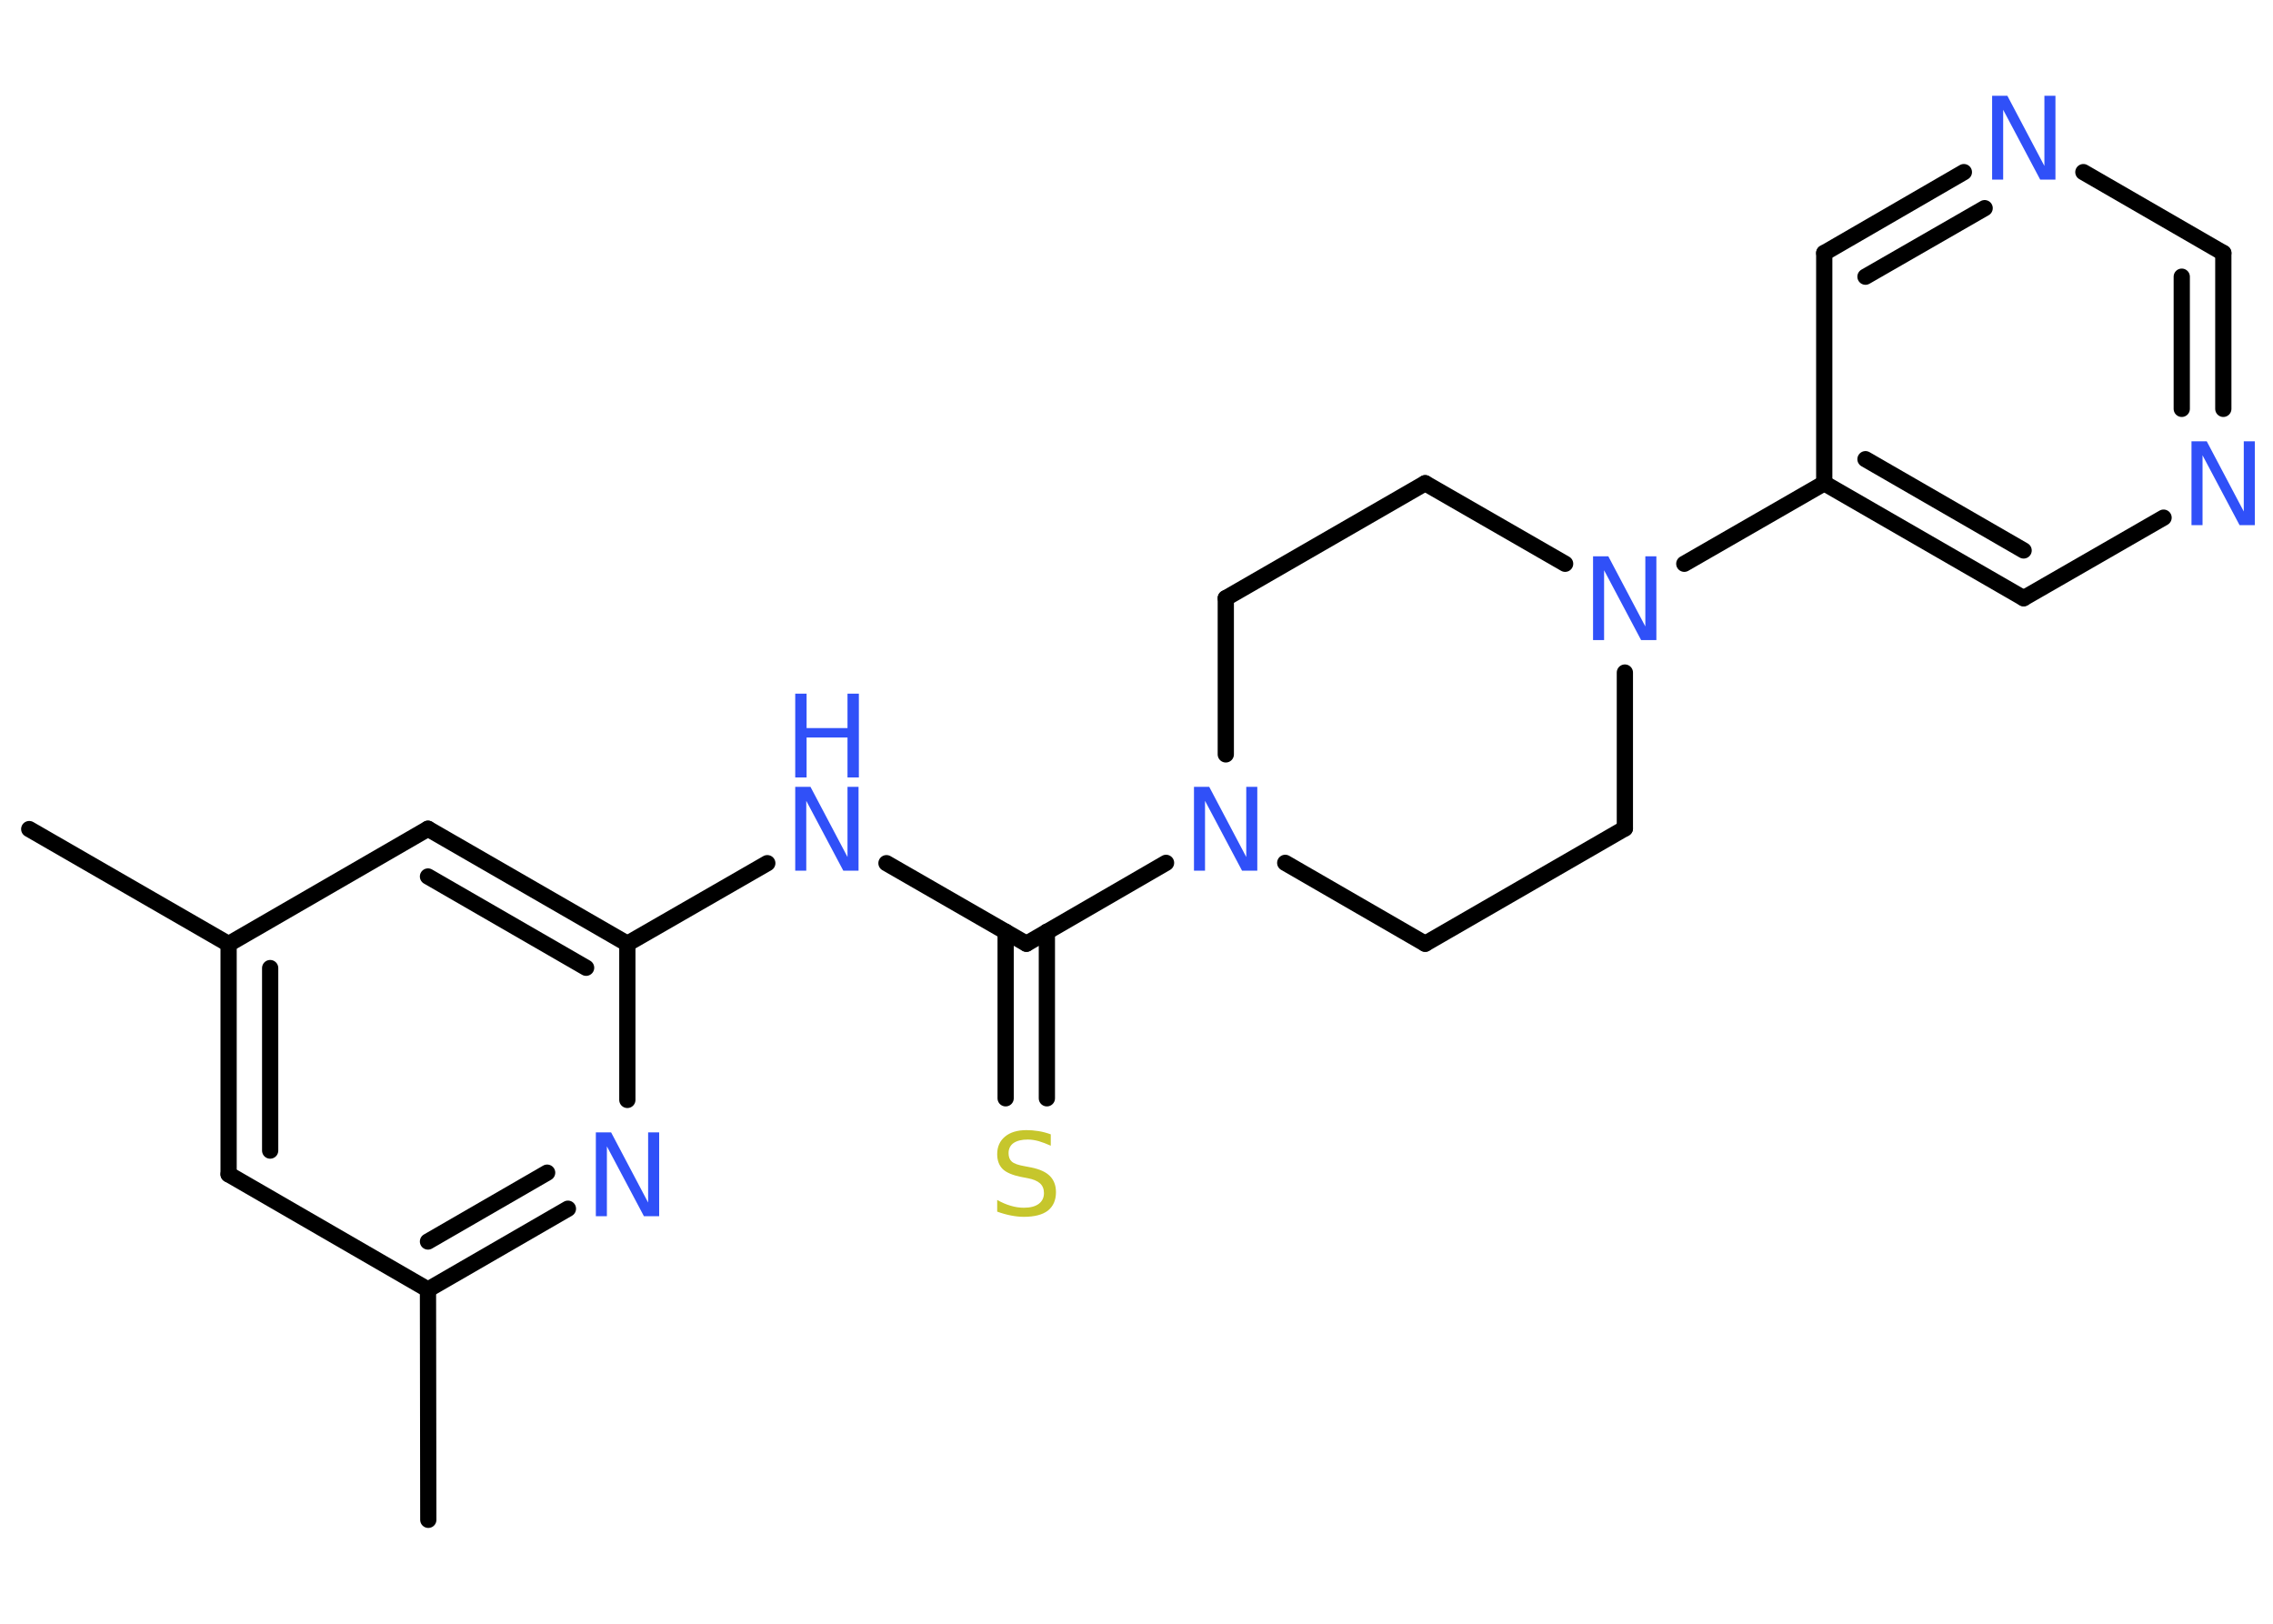 <?xml version='1.0' encoding='UTF-8'?>
<!DOCTYPE svg PUBLIC "-//W3C//DTD SVG 1.1//EN" "http://www.w3.org/Graphics/SVG/1.1/DTD/svg11.dtd">
<svg version='1.2' xmlns='http://www.w3.org/2000/svg' xmlns:xlink='http://www.w3.org/1999/xlink' width='70.0mm' height='50.0mm' viewBox='0 0 70.0 50.0'>
  <desc>Generated by the Chemistry Development Kit (http://github.com/cdk)</desc>
  <g stroke-linecap='round' stroke-linejoin='round' stroke='#000000' stroke-width='.5' fill='#3050F8'>
    <rect x='.0' y='.0' width='70.0' height='50.0' fill='#FFFFFF' stroke='none'/>
    <g id='mol1' class='mol'>
      <line id='mol1bnd1' class='bond' x1='.9' y1='25.53' x2='7.04' y2='29.07'/>
      <g id='mol1bnd2' class='bond'>
        <line x1='7.04' y1='29.07' x2='7.04' y2='36.16'/>
        <line x1='8.32' y1='29.81' x2='8.32' y2='35.43'/>
      </g>
      <line id='mol1bnd3' class='bond' x1='7.04' y1='36.16' x2='13.18' y2='39.71'/>
      <line id='mol1bnd4' class='bond' x1='13.18' y1='39.71' x2='13.19' y2='46.8'/>
      <g id='mol1bnd5' class='bond'>
        <line x1='13.18' y1='39.71' x2='17.49' y2='37.22'/>
        <line x1='13.18' y1='38.23' x2='16.85' y2='36.11'/>
      </g>
      <line id='mol1bnd6' class='bond' x1='19.32' y1='33.87' x2='19.32' y2='29.06'/>
      <line id='mol1bnd7' class='bond' x1='19.32' y1='29.06' x2='23.63' y2='26.58'/>
      <line id='mol1bnd8' class='bond' x1='27.3' y1='26.58' x2='31.61' y2='29.06'/>
      <g id='mol1bnd9' class='bond'>
        <line x1='32.24' y1='28.69' x2='32.24' y2='33.82'/>
        <line x1='30.97' y1='28.69' x2='30.97' y2='33.82'/>
      </g>
      <line id='mol1bnd10' class='bond' x1='31.61' y1='29.06' x2='35.91' y2='26.57'/>
      <line id='mol1bnd11' class='bond' x1='39.58' y1='26.57' x2='43.89' y2='29.06'/>
      <line id='mol1bnd12' class='bond' x1='43.89' y1='29.06' x2='50.04' y2='25.51'/>
      <line id='mol1bnd13' class='bond' x1='50.04' y1='25.51' x2='50.04' y2='20.71'/>
      <line id='mol1bnd14' class='bond' x1='51.87' y1='17.36' x2='56.18' y2='14.88'/>
      <g id='mol1bnd15' class='bond'>
        <line x1='56.18' y1='14.88' x2='62.32' y2='18.42'/>
        <line x1='57.45' y1='14.14' x2='62.32' y2='16.95'/>
      </g>
      <line id='mol1bnd16' class='bond' x1='62.32' y1='18.42' x2='66.63' y2='15.94'/>
      <g id='mol1bnd17' class='bond'>
        <line x1='68.47' y1='12.59' x2='68.47' y2='7.79'/>
        <line x1='67.19' y1='12.59' x2='67.19' y2='8.52'/>
      </g>
      <line id='mol1bnd18' class='bond' x1='68.47' y1='7.79' x2='64.16' y2='5.3'/>
      <g id='mol1bnd19' class='bond'>
        <line x1='60.48' y1='5.3' x2='56.18' y2='7.79'/>
        <line x1='61.12' y1='6.41' x2='57.45' y2='8.52'/>
      </g>
      <line id='mol1bnd20' class='bond' x1='56.18' y1='14.88' x2='56.18' y2='7.79'/>
      <line id='mol1bnd21' class='bond' x1='48.2' y1='17.36' x2='43.89' y2='14.88'/>
      <line id='mol1bnd22' class='bond' x1='43.89' y1='14.88' x2='37.75' y2='18.42'/>
      <line id='mol1bnd23' class='bond' x1='37.75' y1='23.23' x2='37.75' y2='18.42'/>
      <g id='mol1bnd24' class='bond'>
        <line x1='19.32' y1='29.06' x2='13.18' y2='25.52'/>
        <line x1='18.05' y1='29.8' x2='13.18' y2='26.99'/>
      </g>
      <line id='mol1bnd25' class='bond' x1='7.04' y1='29.07' x2='13.18' y2='25.52'/>
      <path id='mol1atm6' class='atom' d='M18.35 34.87h.47l1.14 2.16v-2.16h.34v2.58h-.47l-1.14 -2.15v2.15h-.34v-2.58z' stroke='none'/>
      <g id='mol1atm8' class='atom'>
        <path d='M24.49 24.23h.47l1.14 2.16v-2.16h.34v2.58h-.47l-1.14 -2.15v2.15h-.34v-2.58z' stroke='none'/>
        <path d='M24.49 21.36h.35v1.06h1.26v-1.06h.35v2.58h-.35v-1.23h-1.26v1.23h-.35v-2.58z' stroke='none'/>
      </g>
      <path id='mol1atm10' class='atom' d='M32.36 34.94v.34q-.2 -.09 -.37 -.14q-.18 -.05 -.34 -.05q-.28 .0 -.44 .11q-.15 .11 -.15 .31q.0 .17 .1 .26q.1 .09 .39 .14l.21 .04q.39 .08 .57 .26q.19 .19 .19 .5q.0 .37 -.25 .57q-.25 .19 -.74 .19q-.18 .0 -.39 -.04q-.21 -.04 -.43 -.12v-.36q.21 .12 .42 .18q.2 .06 .4 .06q.3 .0 .46 -.12q.16 -.12 .16 -.33q.0 -.19 -.12 -.3q-.12 -.11 -.38 -.16l-.21 -.04q-.39 -.08 -.56 -.24q-.17 -.17 -.17 -.46q.0 -.34 .24 -.54q.24 -.2 .66 -.2q.18 .0 .37 .03q.19 .03 .38 .1z' stroke='none' fill='#C6C62C'/>
      <path id='mol1atm11' class='atom' d='M36.77 24.23h.47l1.14 2.16v-2.16h.34v2.58h-.47l-1.14 -2.15v2.15h-.34v-2.58z' stroke='none'/>
      <path id='mol1atm14' class='atom' d='M49.06 17.13h.47l1.14 2.16v-2.16h.34v2.58h-.47l-1.14 -2.15v2.15h-.34v-2.58z' stroke='none'/>
      <path id='mol1atm17' class='atom' d='M67.49 13.59h.47l1.14 2.16v-2.16h.34v2.58h-.47l-1.14 -2.15v2.15h-.34v-2.58z' stroke='none'/>
      <path id='mol1atm19' class='atom' d='M61.35 2.95h.47l1.14 2.16v-2.16h.34v2.58h-.47l-1.14 -2.15v2.15h-.34v-2.58z' stroke='none'/>
    </g>
  </g>
</svg>
